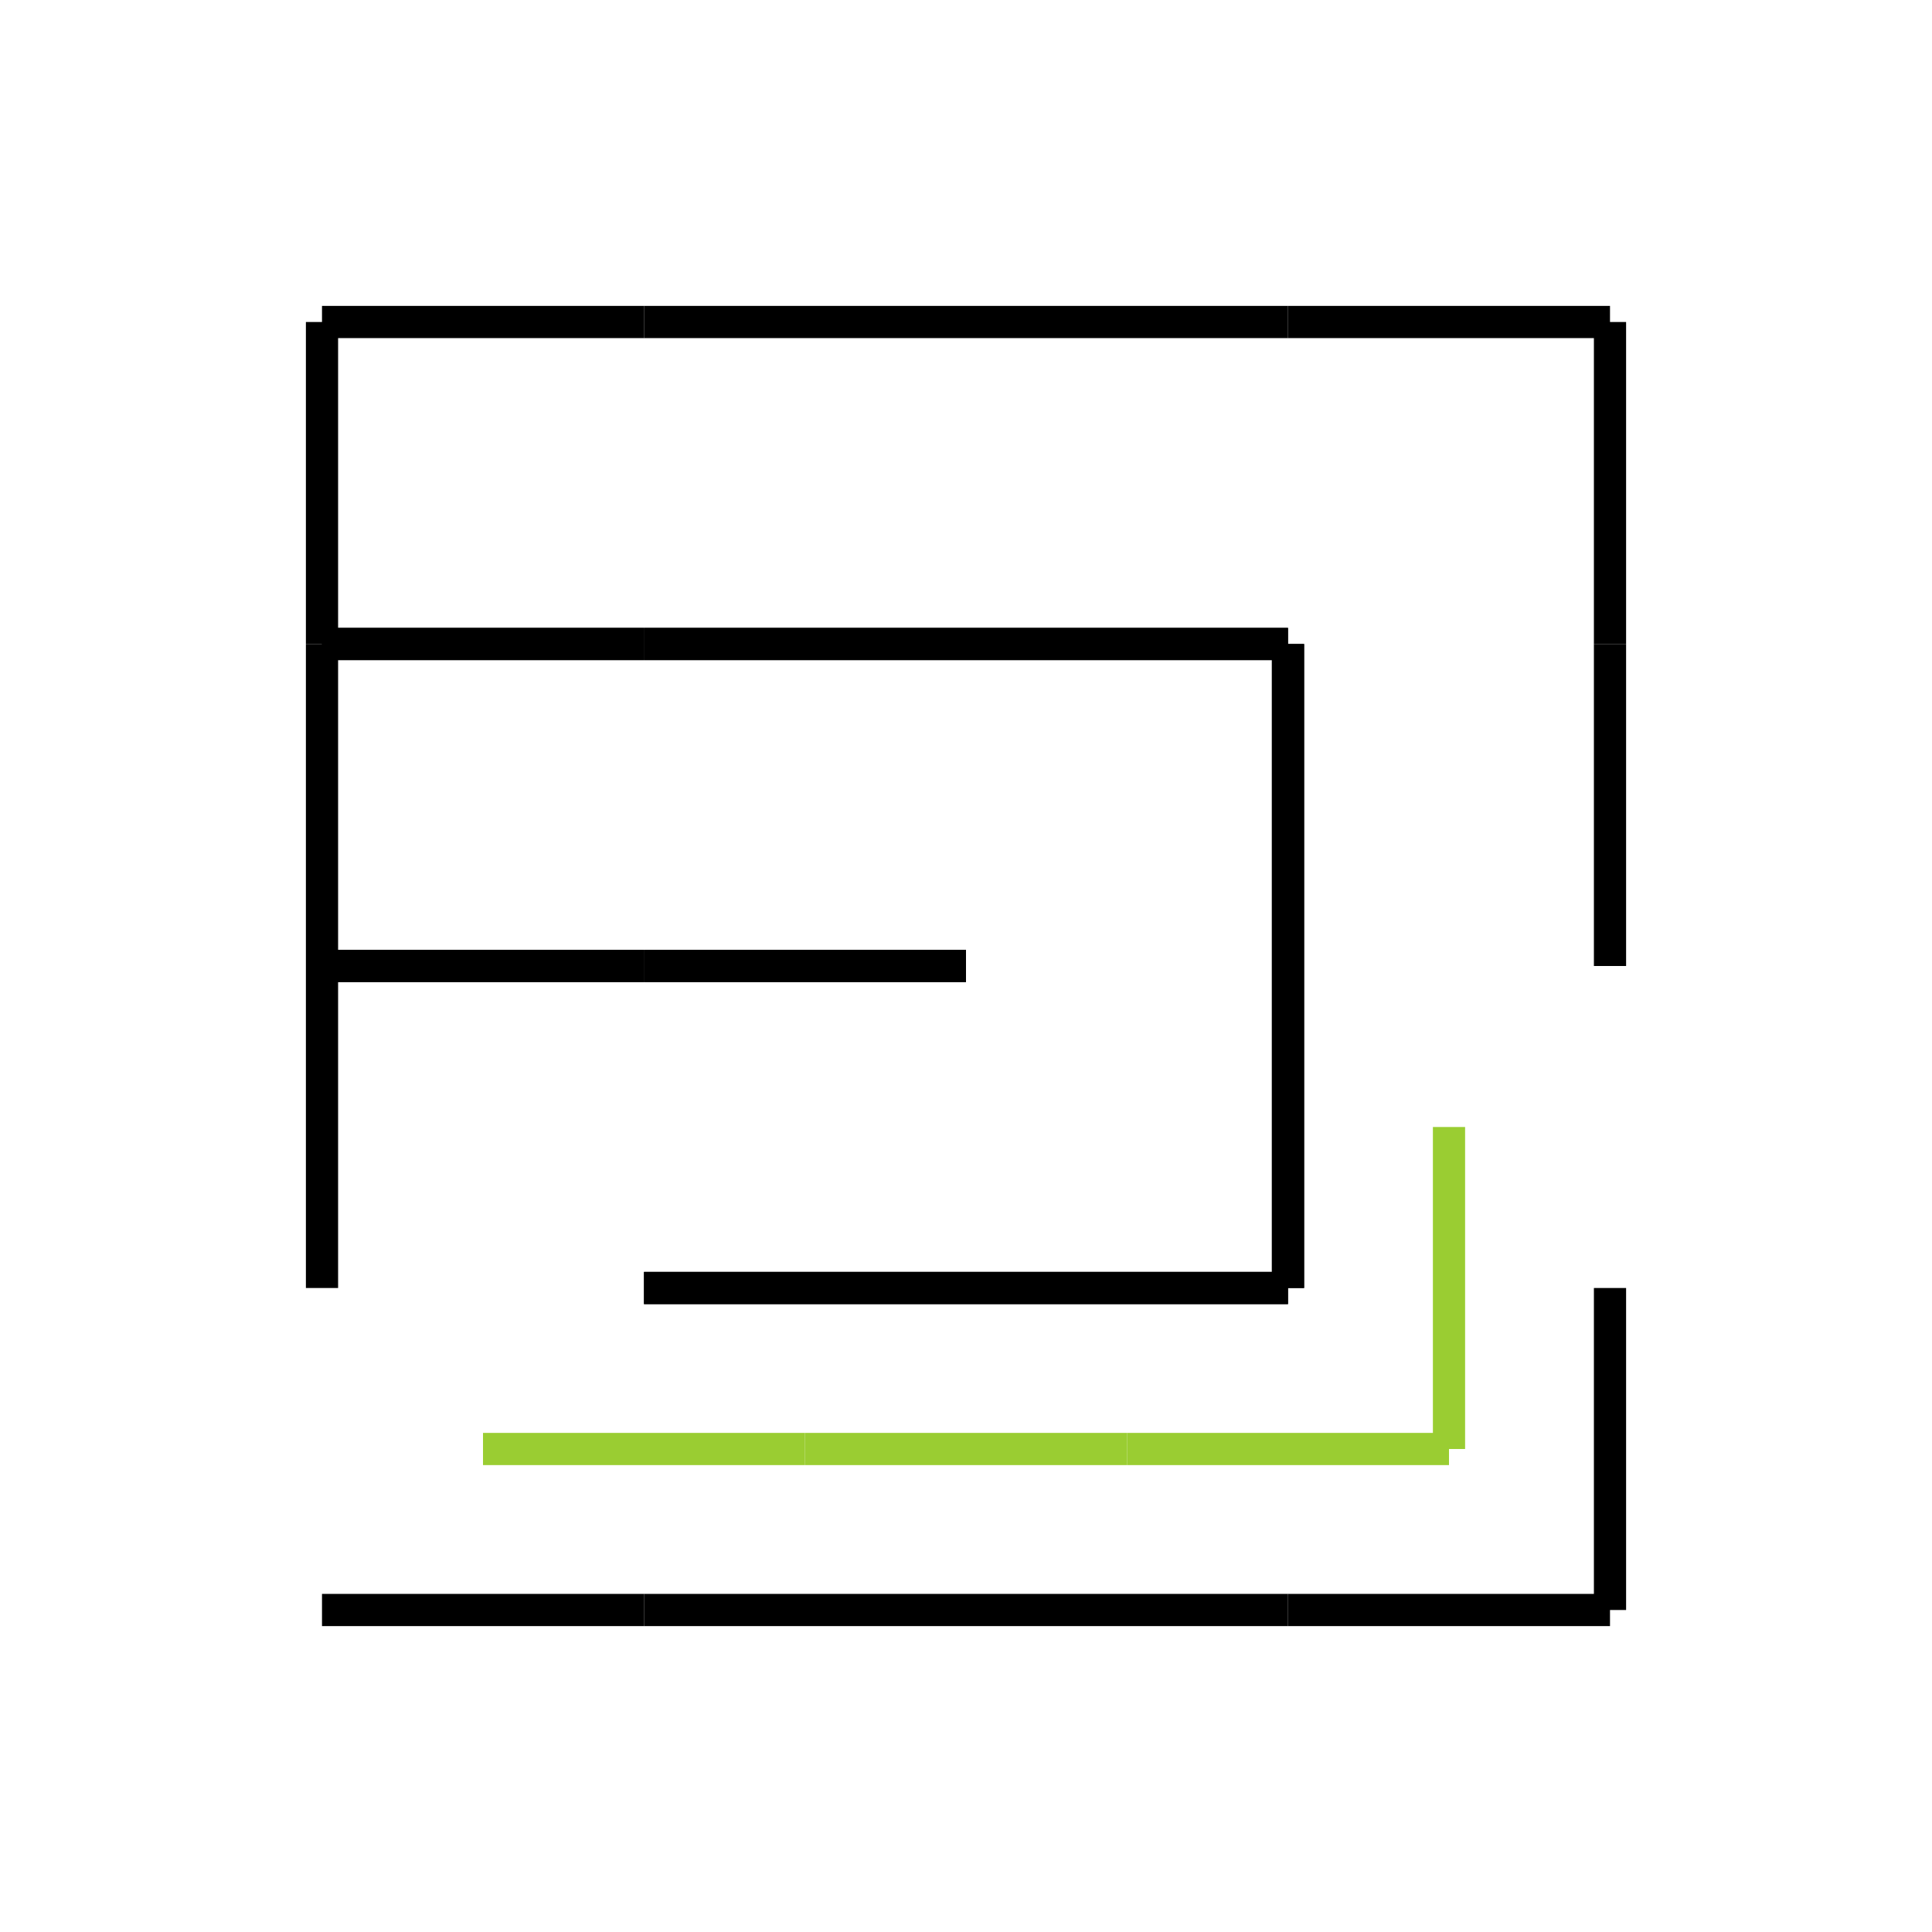 <?xml version="1.0" encoding="UTF-8"?>
<svg width="60" height="60" xmlns="http://www.w3.org/2000/svg" > 
<line x1='10' y1='10' x2='20' y2='10' stroke='black' stroke-width='1' />
<line x1='10' y1='20' x2='20' y2='20' stroke='black' stroke-width='1' />
<line x1='10' y1='10' x2='10' y2='20' stroke='black' stroke-width='1' />
<line x1='20' y1='10' x2='30' y2='10' stroke='black' stroke-width='1' />
<line x1='20' y1='20' x2='30' y2='20' stroke='black' stroke-width='1' />
<line x1='30' y1='10' x2='40' y2='10' stroke='black' stroke-width='1' />
<line x1='30' y1='20' x2='40' y2='20' stroke='black' stroke-width='1' />
<line x1='40' y1='10' x2='50' y2='10' stroke='black' stroke-width='1' />
<line x1='50' y1='10' x2='50' y2='20' stroke='black' stroke-width='1' />
<line x1='10' y1='20' x2='20' y2='20' stroke='black' stroke-width='1' />
<line x1='10' y1='30' x2='20' y2='30' stroke='black' stroke-width='1' />
<line x1='10' y1='20' x2='10' y2='30' stroke='black' stroke-width='1' />
<line x1='20' y1='20' x2='30' y2='20' stroke='black' stroke-width='1' />
<line x1='20' y1='30' x2='30' y2='30' stroke='black' stroke-width='1' />
<line x1='30' y1='20' x2='40' y2='20' stroke='black' stroke-width='1' />
<line x1='40' y1='20' x2='40' y2='30' stroke='black' stroke-width='1' />
<line x1='50' y1='20' x2='50' y2='30' stroke='black' stroke-width='1' />
<line x1='40' y1='20' x2='40' y2='30' stroke='black' stroke-width='1' />
<line x1='10' y1='30' x2='20' y2='30' stroke='black' stroke-width='1' />
<line x1='10' y1='30' x2='10' y2='40' stroke='black' stroke-width='1' />
<line x1='20' y1='30' x2='30' y2='30' stroke='black' stroke-width='1' />
<line x1='20' y1='40' x2='30' y2='40' stroke='black' stroke-width='1' />
<line x1='30' y1='40' x2='40' y2='40' stroke='black' stroke-width='1' />
<line x1='40' y1='30' x2='40' y2='40' stroke='black' stroke-width='1' />
<line x1='40' y1='30' x2='40' y2='40' stroke='black' stroke-width='1' />
<line x1='10' y1='50' x2='20' y2='50' stroke='black' stroke-width='1' />
<line x1='20' y1='40' x2='30' y2='40' stroke='black' stroke-width='1' />
<line x1='20' y1='50' x2='30' y2='50' stroke='black' stroke-width='1' />
<line x1='30' y1='40' x2='40' y2='40' stroke='black' stroke-width='1' />
<line x1='30' y1='50' x2='40' y2='50' stroke='black' stroke-width='1' />
<line x1='40' y1='50' x2='50' y2='50' stroke='black' stroke-width='1' />
<line x1='50' y1='40' x2='50' y2='50' stroke='black' stroke-width='1' />
<line x1='15' y1='45' x2='25' y2='45' stroke='yellowgreen' stroke-width='1' />
<line x1='25' y1='45' x2='35' y2='45' stroke='yellowgreen' stroke-width='1' />
<line x1='35' y1='45' x2='45' y2='45' stroke='yellowgreen' stroke-width='1' />
<line x1='45' y1='45' x2='45' y2='35' stroke='yellowgreen' stroke-width='1' />
</svg>
